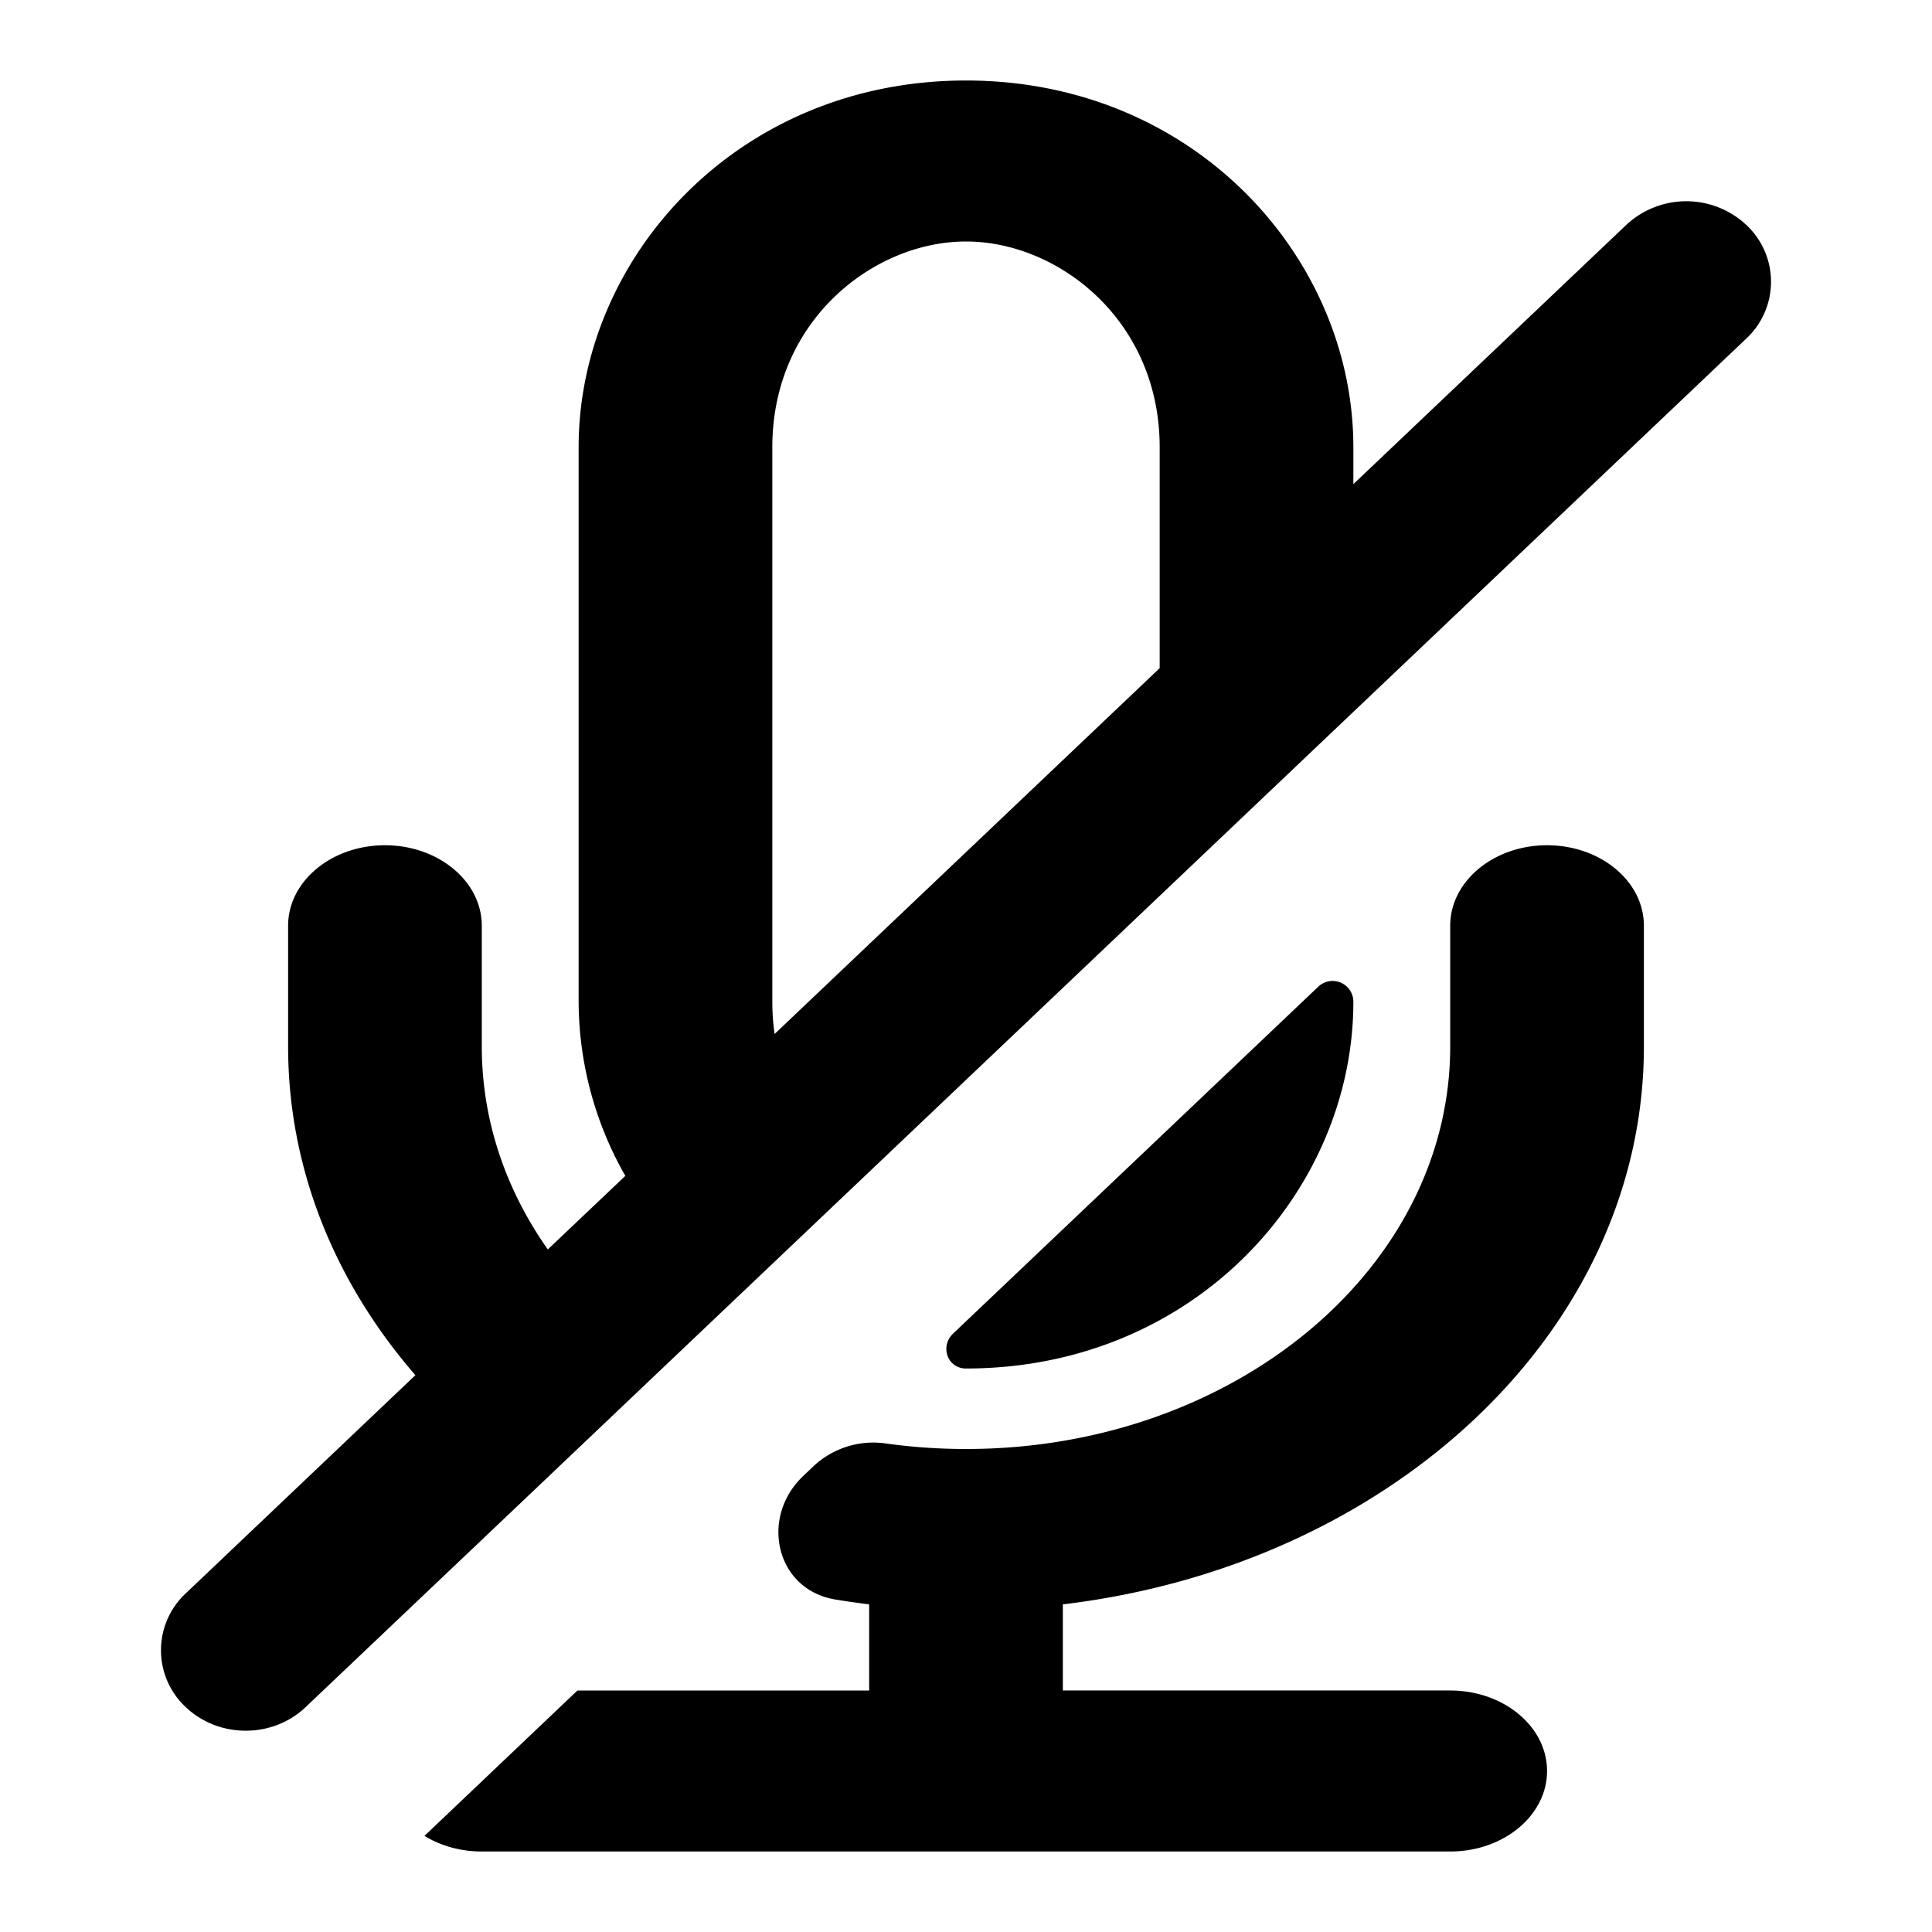 <svg xmlns="http://www.w3.org/2000/svg" width="24" height="24" viewBox="0 0 24 24"><path d="M16.812 12.444a.258.258 0 00-.436-.187l-4.536 4.309c-.167.159-.07.434.16.434 2.841 0 4.812-2.206 4.812-4.556z"/><path d="M11.016 17.933a1.088 1.088 0 00-.902.273l-.137.13c-.544.517-.339 1.414.402 1.534.138.023.277.042.418.06V21H7.173l-1.9 1.806c.199.122.445.194.712.194h12.03c.664 0 1.203-.448 1.203-1s-.539-1-1.203-1h-4.812v-1.07c4.081-.486 7.218-3.404 7.218-6.93v-1.5c0-.552-.538-1-1.203-1-.664 0-1.203.448-1.203 1V13c0 2.761-2.693 5-6.015 5-.335 0-.664-.023-.984-.067z"/><path fill-rule="evenodd" d="M7.188 5.556C7.188 3.206 9.158 1 12 1c2.841 0 4.812 2.206 4.812 4.556v.458l3.391-3.221a1.092 1.092 0 011.489 0 .965.965 0 010 1.414l-4.88 4.636-2.406 2.286-3.665 3.482-1.592 1.512-.857.814-1.586 1.507-2.91 2.763c-.41.39-1.077.39-1.488 0a.965.965 0 010-1.414l2.852-2.71C4.165 15.936 3.579 14.525 3.579 13v-1.5c0-.552.539-1 1.203-1s1.203.448 1.203 1V13c0 .92.299 1.781.82 2.521l.963-.914a4.388 4.388 0 01-.58-2.163V5.556zm2.434 7.289L14.406 8.3V5.556C14.406 3.978 13.146 3 12 3c-1.145 0-2.406.978-2.406 2.556v6.888c0 .139.01.272.028.4z"/></svg>